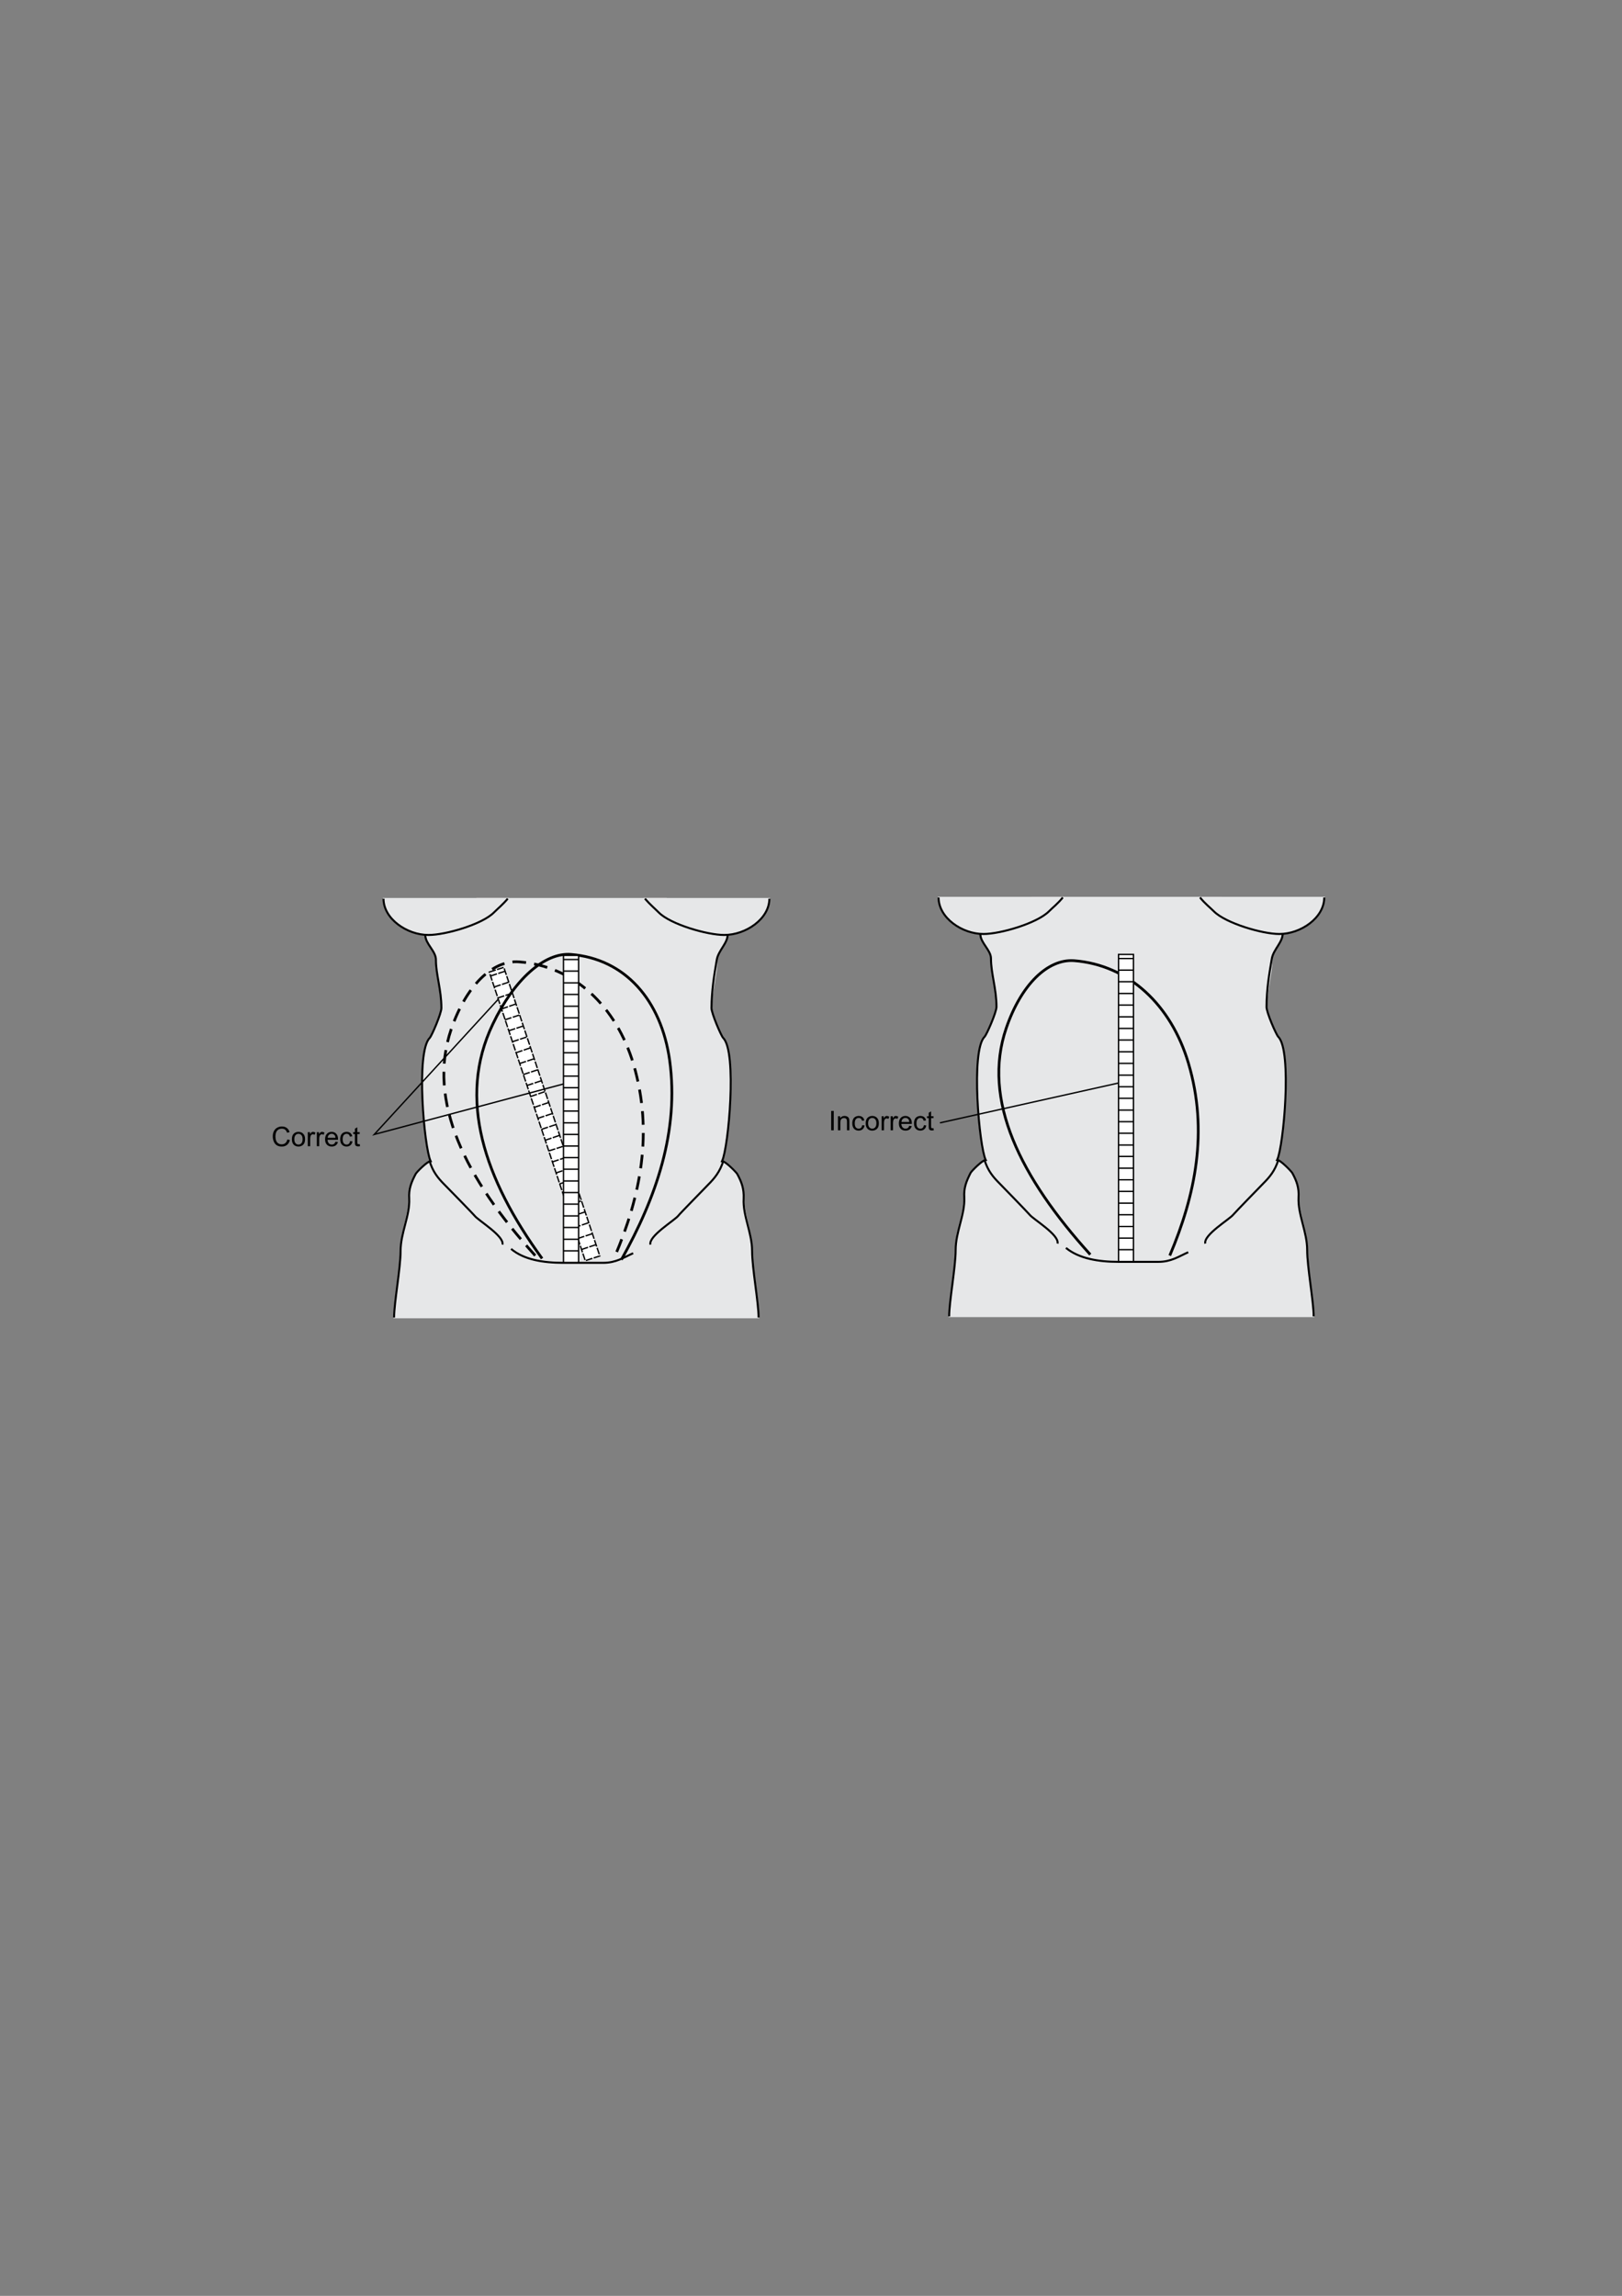 <?xml version="1.0" encoding="utf-8"?>
<!-- Generator: Adobe Illustrator 15.0.2, SVG Export Plug-In . SVG Version: 6.00 Build 0)  -->
<!DOCTYPE svg PUBLIC "-//W3C//DTD SVG 1.1//EN" "http://www.w3.org/Graphics/SVG/1.1/DTD/svg11.dtd">
<svg version="1.1" id="Layer_10" xmlns="http://www.w3.org/2000/svg" xmlns:xlink="http://www.w3.org/1999/xlink" x="0px" y="0px"
	 width="595px" height="842px" viewBox="0 0 595 842" enable-background="new 0 0 595 842" xml:space="preserve">
<rect x="0" y="0" width="595" height="842" fill="#808080" stroke="none"/>
<g>
	<g>
		<path fill-rule="evenodd" clip-rule="evenodd" fill="#E6E7E8" stroke="#E6E7E8" stroke-width="0.5" stroke-miterlimit="10" d="
			M282.232,329.576h-45.648c2.016,2.304,3.528,3.528,5.112,5.112c4.32,4.32,17.712,8.208,23.976,8.208
			C273.592,342.896,282.232,336.992,282.232,329.576z"/>
		<path fill-rule="evenodd" clip-rule="evenodd" fill="#E6E7E8" stroke="#E6E7E8" stroke-width="0.5" stroke-miterlimit="10" d="
			M140.68,329.576h45.576c-1.944,2.304-3.528,3.528-5.112,5.112c-4.32,4.32-17.64,8.208-23.976,8.208
			C149.32,342.896,140.68,336.992,140.68,329.576z"/>
		<path fill-rule="evenodd" clip-rule="evenodd" fill="#E6E7E8" stroke="#E6E7E8" stroke-width="0.5" stroke-miterlimit="10" d="
			M235.792,483.224h-14.544h-76.68c0-5.544,2.376-18.072,2.376-24.408c0-6.696,3.168-12.96,3.168-19.224
			c0-3.528,1.728-5.904,2.376-9.072c0.144-0.792,4.32-4.68,5.472-4.68c-2.376-5.04-5.472-40.032-0.36-45.144
			c0.792-0.792,4.32-9.072,4.32-11.016c0-6.696-2.016-12.24-2.016-17.712c0-3.168-3.888-6.696-3.888-9.864l18.864-12.528h47.952
			h13.392h8.208l22.464,12.528c0,3.168-3.96,6.696-3.96,9.864c0,5.472-1.944,11.016-1.944,17.712c0,1.944,3.528,10.224,4.32,11.016
			c5.112,5.112,1.944,40.104-0.432,45.144c1.224,0,5.4,3.888,5.544,4.68c0.648,3.168,2.376,5.544,2.376,9.072
			c0,6.264,3.096,12.528,3.096,19.224c0,6.336,2.376,18.864,2.376,24.408H235.792z"/>
		<path fill-rule="evenodd" clip-rule="evenodd" fill="none" stroke="#000000" stroke-width="0.737" stroke-miterlimit="10" d="
			M236.584,329.576c2.016,2.304,3.528,3.528,5.112,5.112c4.32,4.32,17.712,8.208,23.976,8.208c7.92,0,16.56-5.904,16.56-13.32"/>
		<path fill-rule="evenodd" clip-rule="evenodd" fill="none" stroke="#000000" stroke-width="0.737" stroke-miterlimit="10" d="
			M266.896,342.752c0.144,3.024-3.384,5.832-3.96,9.216c-1.008,5.904-1.872,11.304-1.944,17.712c0,1.944,3.528,10.224,4.32,11.016
			c5.112,5.112,1.944,40.104-0.432,45.144c1.224,0,5.184,4.032,5.544,4.68c1.656,3.024,2.52,5.472,2.376,9.072
			c-0.36,6.264,3.096,12.528,3.096,19.224c0,6.336,2.376,18.864,2.376,24.408"/>
		<path fill-rule="evenodd" clip-rule="evenodd" fill="none" stroke="#000000" stroke-width="0.737" stroke-miterlimit="10" d="
			M265.312,425.84c-1.224,3.888-3.168,6.264-5.544,8.64c-0.72,0.792-10.512,10.728-10.944,11.376
			c-1.368,1.728-11.016,7.488-10.224,10.584"/>
		<path fill-rule="evenodd" clip-rule="evenodd" fill="none" stroke="#000000" stroke-width="0.737" stroke-miterlimit="10" d="
			M186.256,329.576c-1.944,2.304-3.528,3.528-5.112,5.112c-4.32,4.32-17.64,8.208-23.976,8.208c-7.848,0-16.488-5.904-16.488-13.32"
			/>
		<path fill-rule="evenodd" clip-rule="evenodd" fill="none" stroke="#000000" stroke-width="0.737" stroke-miterlimit="10" d="
			M156.016,342.968c0,3.168,3.888,5.832,3.888,9c0,5.472,2.016,11.016,2.016,17.712c0,1.944-3.528,10.224-4.32,11.016
			c-5.112,5.112-2.016,40.104,0.36,45.144c-1.152,0-5.112,3.96-5.472,4.68c-1.656,3.168-2.592,5.544-2.376,9.072
			c0.288,6.264-3.168,12.528-3.168,19.224c0,6.336-2.376,18.864-2.376,24.408"/>
		<path fill-rule="evenodd" clip-rule="evenodd" fill="none" stroke="#000000" stroke-width="0.737" stroke-miterlimit="10" d="
			M157.6,425.84c1.152,3.888,3.096,6.264,5.472,8.64c0.792,0.792,10.512,10.728,11.016,11.376
			c1.296,1.728,11.016,7.488,10.224,10.584"/>
		<g>
			
				<polygon fill-rule="evenodd" clip-rule="evenodd" fill="#FFFFFF" stroke="#000000" stroke-width="0.5" stroke-miterlimit="10" stroke-dasharray="2.5,0.5" points="
				179.488,356.504 184.816,354.776 220.024,460.616 214.696,462.344 			"/>
			<g>
				
					<line fill-rule="evenodd" clip-rule="evenodd" fill="none" stroke="#000000" stroke-width="0.5" stroke-miterlimit="10" stroke-dasharray="2.5,0.5" x1="213.328" y1="458.24" x2="218.512" y2="456.512"/>
				
					<line fill-rule="evenodd" clip-rule="evenodd" fill="none" stroke="#000000" stroke-width="0.5" stroke-miterlimit="10" stroke-dasharray="2.5,0.5" x1="211.96" y1="454.208" x2="217.216" y2="452.48"/>
				
					<line fill-rule="evenodd" clip-rule="evenodd" fill="none" stroke="#000000" stroke-width="0.5" stroke-miterlimit="10" stroke-dasharray="2.5,0.5" x1="210.592" y1="450.248" x2="215.848" y2="448.448"/>
				
					<line fill-rule="evenodd" clip-rule="evenodd" fill="none" stroke="#000000" stroke-width="0.5" stroke-miterlimit="10" stroke-dasharray="2.5,0.5" x1="209.296" y1="446.216" x2="214.552" y2="444.488"/>
				
					<line fill-rule="evenodd" clip-rule="evenodd" fill="none" stroke="#000000" stroke-width="0.5" stroke-miterlimit="10" stroke-dasharray="2.5,0.5" x1="207.928" y1="442.184" x2="213.184" y2="440.456"/>
				
					<line fill-rule="evenodd" clip-rule="evenodd" fill="none" stroke="#000000" stroke-width="0.5" stroke-miterlimit="10" stroke-dasharray="2.5,0.5" x1="206.632" y1="438.152" x2="211.888" y2="436.424"/>
				
					<line fill-rule="evenodd" clip-rule="evenodd" fill="none" stroke="#000000" stroke-width="0.5" stroke-miterlimit="10" stroke-dasharray="2.5,0.5" x1="205.264" y1="434.192" x2="210.52" y2="432.392"/>
				
					<line fill-rule="evenodd" clip-rule="evenodd" fill="none" stroke="#000000" stroke-width="0.5" stroke-miterlimit="10" stroke-dasharray="2.5,0.5" x1="203.968" y1="430.16" x2="209.224" y2="428.432"/>
				
					<line fill-rule="evenodd" clip-rule="evenodd" fill="none" stroke="#000000" stroke-width="0.5" stroke-miterlimit="10" stroke-dasharray="2.5,0.5" x1="202.6" y1="426.128" x2="207.856" y2="424.4"/>
				
					<line fill-rule="evenodd" clip-rule="evenodd" fill="none" stroke="#000000" stroke-width="0.5" stroke-miterlimit="10" stroke-dasharray="2.5,0.5" x1="201.304" y1="422.096" x2="206.488" y2="420.44"/>
				
					<line fill-rule="evenodd" clip-rule="evenodd" fill="none" stroke="#000000" stroke-width="0.5" stroke-miterlimit="10" stroke-dasharray="2.5,0.5" x1="199.936" y1="418.208" x2="205.192" y2="416.408"/>
				
					<line fill-rule="evenodd" clip-rule="evenodd" fill="none" stroke="#000000" stroke-width="0.5" stroke-miterlimit="10" stroke-dasharray="2.5,0.5" x1="198.64" y1="414.176" x2="203.824" y2="412.448"/>
				
					<line fill-rule="evenodd" clip-rule="evenodd" fill="none" stroke="#000000" stroke-width="0.5" stroke-miterlimit="10" stroke-dasharray="2.5,0.5" x1="197.272" y1="410.144" x2="202.528" y2="408.416"/>
				
					<line fill-rule="evenodd" clip-rule="evenodd" fill="none" stroke="#000000" stroke-width="0.5" stroke-miterlimit="10" stroke-dasharray="2.5,0.5" x1="195.976" y1="406.112" x2="201.16" y2="404.384"/>
				
					<line fill-rule="evenodd" clip-rule="evenodd" fill="none" stroke="#000000" stroke-width="0.5" stroke-miterlimit="10" stroke-dasharray="2.5,0.5" x1="194.608" y1="402.152" x2="199.864" y2="400.352"/>
				
					<line fill-rule="evenodd" clip-rule="evenodd" fill="none" stroke="#000000" stroke-width="0.5" stroke-miterlimit="10" stroke-dasharray="2.5,0.5" x1="193.24" y1="398.12" x2="198.496" y2="396.392"/>
				
					<line fill-rule="evenodd" clip-rule="evenodd" fill="none" stroke="#000000" stroke-width="0.5" stroke-miterlimit="10" stroke-dasharray="2.5,0.5" x1="191.944" y1="394.088" x2="197.2" y2="392.36"/>
				
					<line fill-rule="evenodd" clip-rule="evenodd" fill="none" stroke="#000000" stroke-width="0.5" stroke-miterlimit="10" stroke-dasharray="2.5,0.5" x1="190.576" y1="390.056" x2="195.832" y2="388.328"/>
				
					<line fill-rule="evenodd" clip-rule="evenodd" fill="none" stroke="#000000" stroke-width="0.5" stroke-miterlimit="10" stroke-dasharray="2.5,0.5" x1="189.28" y1="386.096" x2="194.536" y2="384.296"/>
				
					<line fill-rule="evenodd" clip-rule="evenodd" fill="none" stroke="#000000" stroke-width="0.5" stroke-miterlimit="10" stroke-dasharray="2.5,0.5" x1="187.912" y1="382.064" x2="193.168" y2="380.336"/>
				
					<line fill-rule="evenodd" clip-rule="evenodd" fill="none" stroke="#000000" stroke-width="0.5" stroke-miterlimit="10" stroke-dasharray="2.5,0.5" x1="186.616" y1="378.032" x2="191.872" y2="376.304"/>
				
					<line fill-rule="evenodd" clip-rule="evenodd" fill="none" stroke="#000000" stroke-width="0.5" stroke-miterlimit="10" stroke-dasharray="2.5,0.5" x1="185.248" y1="374" x2="190.504" y2="372.272"/>
				
					<line fill-rule="evenodd" clip-rule="evenodd" fill="none" stroke="#000000" stroke-width="0.5" stroke-miterlimit="10" stroke-dasharray="2.5,0.5" x1="183.952" y1="370.04" x2="189.136" y2="368.24"/>
				
					<line fill-rule="evenodd" clip-rule="evenodd" fill="none" stroke="#000000" stroke-width="0.5" stroke-miterlimit="10" stroke-dasharray="2.5,0.5" x1="182.584" y1="366.008" x2="187.84" y2="364.28"/>
				
					<line fill-rule="evenodd" clip-rule="evenodd" fill="none" stroke="#000000" stroke-width="0.5" stroke-miterlimit="10" stroke-dasharray="2.5,0.5" x1="181.288" y1="361.976" x2="186.472" y2="360.248"/>
				
					<line fill-rule="evenodd" clip-rule="evenodd" fill="none" stroke="#000000" stroke-width="0.5" stroke-miterlimit="10" stroke-dasharray="2.5,0.5" x1="179.92" y1="357.944" x2="185.176" y2="356.216"/>
			</g>
		</g>
		<path fill-rule="evenodd" clip-rule="evenodd" fill="none" stroke="#000000" stroke-width="1" stroke-miterlimit="10" d="
			M198.856,461.552c-21.24-29.16-31.176-58.68-18.072-85.968c7.776-16.344,19.008-26.352,28.656-25.56
			c19.8,1.584,33.12,16.704,36.216,38.88c3.528,25.92-4.896,50.184-17.712,73.08"/>
		
			<path fill-rule="evenodd" clip-rule="evenodd" fill="none" stroke="#000000" stroke-width="1" stroke-miterlimit="10" stroke-dasharray="5,3" d="
			M196.336,460.472c-25.56-28.152-39.816-56.664-30.816-83.016c5.4-15.768,15.12-25.488,24.912-24.696
			c20.016,1.512,35.568,16.128,41.976,37.584c7.344,24.984,2.52,48.456-6.912,70.56"/>
		<g>
			
				<rect x="206.704" y="350.384" fill-rule="evenodd" clip-rule="evenodd" fill="#FFFFFF" stroke="#000000" stroke-width="0.5" stroke-miterlimit="10" width="5.544" height="112.752"/>
			<g>
				
					<line fill-rule="evenodd" clip-rule="evenodd" fill="none" stroke="#000000" stroke-width="0.5" stroke-miterlimit="10" x1="206.632" y1="458.744" x2="212.104" y2="458.744"/>
				
					<line fill-rule="evenodd" clip-rule="evenodd" fill="none" stroke="#000000" stroke-width="0.5" stroke-miterlimit="10" x1="206.632" y1="454.496" x2="212.104" y2="454.496"/>
				
					<line fill-rule="evenodd" clip-rule="evenodd" fill="none" stroke="#000000" stroke-width="0.5" stroke-miterlimit="10" x1="206.632" y1="450.176" x2="212.104" y2="450.176"/>
				
					<line fill-rule="evenodd" clip-rule="evenodd" fill="none" stroke="#000000" stroke-width="0.5" stroke-miterlimit="10" x1="206.632" y1="445.928" x2="212.104" y2="445.928"/>
				
					<line fill-rule="evenodd" clip-rule="evenodd" fill="none" stroke="#000000" stroke-width="0.5" stroke-miterlimit="10" x1="206.632" y1="441.608" x2="212.104" y2="441.608"/>
				
					<line fill-rule="evenodd" clip-rule="evenodd" fill="none" stroke="#000000" stroke-width="0.5" stroke-miterlimit="10" x1="206.632" y1="437.36" x2="212.104" y2="437.36"/>
				
					<line fill-rule="evenodd" clip-rule="evenodd" fill="none" stroke="#000000" stroke-width="0.5" stroke-miterlimit="10" x1="206.632" y1="433.112" x2="212.104" y2="433.112"/>
				
					<line fill-rule="evenodd" clip-rule="evenodd" fill="none" stroke="#000000" stroke-width="0.5" stroke-miterlimit="10" x1="206.632" y1="428.792" x2="212.104" y2="428.792"/>
				
					<line fill-rule="evenodd" clip-rule="evenodd" fill="none" stroke="#000000" stroke-width="0.5" stroke-miterlimit="10" x1="206.632" y1="424.544" x2="212.104" y2="424.544"/>
				
					<line fill-rule="evenodd" clip-rule="evenodd" fill="none" stroke="#000000" stroke-width="0.5" stroke-miterlimit="10" x1="206.632" y1="420.296" x2="212.104" y2="420.296"/>
				
					<line fill-rule="evenodd" clip-rule="evenodd" fill="none" stroke="#000000" stroke-width="0.5" stroke-miterlimit="10" x1="206.632" y1="416.048" x2="212.104" y2="416.048"/>
				
					<line fill-rule="evenodd" clip-rule="evenodd" fill="none" stroke="#000000" stroke-width="0.5" stroke-miterlimit="10" x1="206.632" y1="411.8" x2="212.104" y2="411.8"/>
				
					<line fill-rule="evenodd" clip-rule="evenodd" fill="none" stroke="#000000" stroke-width="0.5" stroke-miterlimit="10" x1="206.632" y1="407.48" x2="212.104" y2="407.48"/>
				
					<line fill-rule="evenodd" clip-rule="evenodd" fill="none" stroke="#000000" stroke-width="0.5" stroke-miterlimit="10" x1="206.632" y1="403.232" x2="212.104" y2="403.232"/>
				
					<line fill-rule="evenodd" clip-rule="evenodd" fill="none" stroke="#000000" stroke-width="0.5" stroke-miterlimit="10" x1="206.632" y1="398.912" x2="212.104" y2="398.912"/>
				
					<line fill-rule="evenodd" clip-rule="evenodd" fill="none" stroke="#000000" stroke-width="0.5" stroke-miterlimit="10" x1="206.632" y1="394.664" x2="212.104" y2="394.664"/>
				
					<line fill-rule="evenodd" clip-rule="evenodd" fill="none" stroke="#000000" stroke-width="0.5" stroke-miterlimit="10" x1="206.632" y1="390.416" x2="212.104" y2="390.416"/>
				
					<line fill-rule="evenodd" clip-rule="evenodd" fill="none" stroke="#000000" stroke-width="0.5" stroke-miterlimit="10" x1="206.632" y1="386.096" x2="212.104" y2="386.096"/>
				
					<line fill-rule="evenodd" clip-rule="evenodd" fill="none" stroke="#000000" stroke-width="0.5" stroke-miterlimit="10" x1="206.632" y1="381.848" x2="212.104" y2="381.848"/>
				
					<line fill-rule="evenodd" clip-rule="evenodd" fill="none" stroke="#000000" stroke-width="0.5" stroke-miterlimit="10" x1="206.632" y1="377.528" x2="212.104" y2="377.528"/>
				
					<line fill-rule="evenodd" clip-rule="evenodd" fill="none" stroke="#000000" stroke-width="0.5" stroke-miterlimit="10" x1="206.632" y1="373.28" x2="212.104" y2="373.28"/>
				
					<line fill-rule="evenodd" clip-rule="evenodd" fill="none" stroke="#000000" stroke-width="0.5" stroke-miterlimit="10" x1="206.632" y1="369.032" x2="212.104" y2="369.032"/>
				
					<line fill-rule="evenodd" clip-rule="evenodd" fill="none" stroke="#000000" stroke-width="0.5" stroke-miterlimit="10" x1="206.632" y1="364.712" x2="212.104" y2="364.712"/>
				
					<line fill-rule="evenodd" clip-rule="evenodd" fill="none" stroke="#000000" stroke-width="0.5" stroke-miterlimit="10" x1="206.632" y1="360.464" x2="212.104" y2="360.464"/>
				
					<line fill-rule="evenodd" clip-rule="evenodd" fill="none" stroke="#000000" stroke-width="0.5" stroke-miterlimit="10" x1="206.632" y1="356.144" x2="212.104" y2="356.144"/>
				
					<line fill-rule="evenodd" clip-rule="evenodd" fill="none" stroke="#000000" stroke-width="0.5" stroke-miterlimit="10" x1="206.632" y1="351.896" x2="212.104" y2="351.896"/>
			</g>
		</g>
		<path fill-rule="evenodd" clip-rule="evenodd" fill="none" stroke="#000000" stroke-width="0.737" stroke-miterlimit="10" d="
			M187.48,458.024c4.68,3.96,11.736,5.112,19.224,5.112c4.752,0,9.864,0,14.544,0c4.752,0,7.488-1.944,11.016-3.528"/>
		<g>
			<path d="M105.409,417.875l0.941,0.238c-0.198,0.773-0.553,1.362-1.065,1.768c-0.513,0.406-1.14,0.609-1.88,0.609
				c-0.767,0-1.39-0.156-1.87-0.468c-0.48-0.313-0.846-0.764-1.096-1.356c-0.251-0.592-0.376-1.227-0.376-1.906
				c0-0.741,0.142-1.387,0.425-1.938c0.283-0.551,0.686-0.97,1.208-1.256s1.097-0.43,1.725-0.43c0.711,0,1.31,0.181,1.795,0.543
				c0.485,0.362,0.823,0.872,1.014,1.528l-0.927,0.218c-0.165-0.518-0.404-0.894-0.718-1.13c-0.314-0.236-0.708-0.354-1.184-0.354
				c-0.546,0-1.003,0.131-1.37,0.393c-0.367,0.262-0.625,0.614-0.774,1.055c-0.149,0.441-0.223,0.896-0.223,1.366
				c0,0.604,0.088,1.133,0.264,1.584s0.451,0.788,0.822,1.011c0.372,0.223,0.775,0.335,1.208,0.335c0.527,0,0.974-0.152,1.339-0.456
				C105.032,418.924,105.28,418.473,105.409,417.875z"/>
			<path d="M107.073,417.792c0-0.954,0.265-1.661,0.795-2.12c0.443-0.382,0.983-0.572,1.621-0.572c0.708,0,1.287,0.232,1.737,0.696
				c0.45,0.464,0.674,1.105,0.674,1.924c0,0.663-0.099,1.185-0.298,1.564c-0.199,0.38-0.488,0.675-0.868,0.886
				c-0.38,0.21-0.795,0.315-1.245,0.315c-0.721,0-1.304-0.231-1.749-0.693C107.295,419.328,107.073,418.662,107.073,417.792z
				 M107.971,417.792c0,0.66,0.144,1.154,0.432,1.482c0.288,0.329,0.65,0.493,1.087,0.493c0.434,0,0.794-0.165,1.082-0.495
				c0.288-0.33,0.432-0.833,0.432-1.509c0-0.637-0.145-1.12-0.434-1.448c-0.29-0.328-0.649-0.492-1.08-0.492
				c-0.437,0-0.799,0.164-1.087,0.49C108.115,416.639,107.971,417.132,107.971,417.792z"/>
			<path d="M112.915,420.368v-5.152h0.786v0.781c0.2-0.366,0.385-0.606,0.555-0.723c0.17-0.116,0.357-0.174,0.561-0.174
				c0.294,0,0.593,0.094,0.897,0.281l-0.301,0.81c-0.213-0.126-0.427-0.189-0.641-0.189c-0.191,0-0.362,0.057-0.514,0.172
				c-0.152,0.115-0.26,0.274-0.325,0.478c-0.097,0.311-0.146,0.65-0.146,1.019v2.697H112.915z"/>
			<path d="M116.223,420.368v-5.152h0.786v0.781c0.201-0.366,0.386-0.606,0.556-0.723c0.169-0.116,0.356-0.174,0.56-0.174
				c0.294,0,0.594,0.094,0.897,0.281l-0.301,0.81c-0.213-0.126-0.427-0.189-0.64-0.189c-0.191,0-0.362,0.057-0.514,0.172
				c-0.152,0.115-0.261,0.274-0.325,0.478c-0.097,0.311-0.146,0.65-0.146,1.019v2.697H116.223z"/>
			<path d="M123.069,418.709l0.902,0.111c-0.143,0.527-0.406,0.937-0.791,1.228c-0.385,0.291-0.876,0.437-1.475,0.437
				c-0.754,0-1.351-0.232-1.792-0.696c-0.442-0.464-0.663-1.115-0.663-1.953c0-0.867,0.223-1.54,0.669-2.018
				c0.447-0.479,1.025-0.718,1.737-0.718c0.688,0,1.251,0.234,1.688,0.703c0.437,0.469,0.655,1.129,0.655,1.979
				c0,0.052-0.002,0.129-0.005,0.233h-3.843c0.033,0.566,0.192,1,0.48,1.3s0.647,0.451,1.077,0.451c0.32,0,0.593-0.084,0.82-0.252
				C122.757,419.346,122.936,419.078,123.069,418.709z M120.202,417.297h2.877c-0.039-0.434-0.149-0.759-0.33-0.976
				c-0.278-0.336-0.639-0.504-1.082-0.504c-0.401,0-0.738,0.134-1.011,0.403C120.382,416.489,120.23,416.848,120.202,417.297z"/>
			<path d="M128.43,418.481l0.859,0.111c-0.094,0.592-0.334,1.056-0.721,1.39c-0.386,0.335-0.861,0.502-1.424,0.502
				c-0.705,0-1.272-0.23-1.7-0.691c-0.429-0.461-0.643-1.122-0.643-1.982c0-0.556,0.092-1.043,0.276-1.46
				c0.185-0.417,0.465-0.73,0.842-0.939c0.377-0.208,0.787-0.313,1.23-0.313c0.56,0,1.017,0.141,1.373,0.424
				s0.584,0.685,0.684,1.206l-0.849,0.131c-0.081-0.346-0.224-0.606-0.429-0.781c-0.206-0.175-0.454-0.262-0.745-0.262
				c-0.44,0-0.797,0.158-1.072,0.473s-0.413,0.814-0.413,1.497c0,0.692,0.133,1.195,0.398,1.509
				c0.265,0.314,0.611,0.471,1.038,0.471c0.343,0,0.629-0.105,0.859-0.315C128.223,419.241,128.368,418.917,128.43,418.481z"/>
			<path d="M131.942,419.587l0.126,0.771c-0.246,0.052-0.466,0.078-0.66,0.078c-0.317,0-0.563-0.05-0.737-0.15
				c-0.175-0.1-0.298-0.232-0.369-0.396c-0.071-0.163-0.107-0.507-0.107-1.031v-2.964h-0.641v-0.679h0.641v-1.276l0.868-0.524v1.8
				h0.878v0.679h-0.878v3.013c0,0.249,0.016,0.409,0.046,0.48s0.081,0.128,0.15,0.17c0.069,0.042,0.169,0.063,0.298,0.063
				C131.656,419.621,131.784,419.61,131.942,419.587z"/>
		</g>
		
			<polyline fill-rule="evenodd" clip-rule="evenodd" fill="none" stroke="#000000" stroke-width="0.5" stroke-miterlimit="10" points="
			182.728,366.512 137.296,416.048 206.704,397.544 		"/>
	</g>
	<g>
		<path fill-rule="evenodd" clip-rule="evenodd" fill="#E6E7E8" stroke="#E6E7E8" stroke-width="0.5" stroke-miterlimit="10" d="
			M485.776,329.144H440.2c1.944,2.376,3.528,3.528,5.112,5.112c4.32,4.32,17.712,8.28,23.976,8.28
			C477.136,342.536,485.776,336.632,485.776,329.144z"/>
		<path fill-rule="evenodd" clip-rule="evenodd" fill="#E6E7E8" stroke="#E6E7E8" stroke-width="0.5" stroke-miterlimit="10" d="
			M344.296,329.144h45.576c-1.944,2.376-3.528,3.528-5.112,5.112c-4.32,4.32-17.712,8.28-23.976,8.28
			C352.936,342.536,344.296,336.632,344.296,329.144z"/>
		<path fill-rule="evenodd" clip-rule="evenodd" fill="#E6E7E8" stroke="#E6E7E8" stroke-width="0.5" stroke-miterlimit="10" d="
			M439.408,482.792h-14.544h-76.68c0-5.472,2.376-18.072,2.376-24.336c0-6.696,3.168-12.96,3.168-19.296
			c0-3.528,1.728-5.832,2.304-9c0.216-0.792,4.392-4.752,5.544-4.752c-2.376-5.04-5.544-40.032-0.432-45.144
			c0.792-0.792,4.392-9,4.392-11.016c0-6.696-2.016-12.168-2.016-17.712c0-3.096-3.888-6.624-3.888-9.792l18.864-12.6h47.952h13.392
			h8.208l22.464,12.6c0,3.168-3.96,6.696-3.96,9.792c0,5.544-1.944,11.016-1.944,17.712c0,2.016,3.528,10.224,4.32,11.016
			c5.112,5.112,1.944,40.104-0.432,45.144c1.224,0,5.4,3.96,5.544,4.752c0.576,3.168,2.304,5.472,2.304,9
			c0,6.336,3.168,12.6,3.168,19.296c0,6.264,2.376,18.864,2.376,24.336H439.408z"/>
		<path fill-rule="evenodd" clip-rule="evenodd" fill="none" stroke="#000000" stroke-width="0.737" stroke-miterlimit="10" d="
			M440.2,329.144c1.944,2.376,3.528,3.528,5.112,5.112c4.32,4.32,17.712,8.28,23.976,8.28c7.848,0,16.488-5.904,16.488-13.392"/>
		<path fill-rule="evenodd" clip-rule="evenodd" fill="none" stroke="#000000" stroke-width="0.737" stroke-miterlimit="10" d="
			M470.512,342.32c0.144,3.096-3.384,5.904-3.96,9.216c-1.008,5.904-1.944,11.376-1.944,17.712
			c-0.072,1.944,3.528,10.224,4.32,11.016c5.112,5.112,1.944,40.104-0.432,45.144c1.224,0,5.112,4.032,5.544,4.752
			c1.656,3.024,2.52,5.472,2.304,9c-0.288,6.264,3.168,12.6,3.168,19.296c0,6.264,2.376,18.864,2.376,24.336"/>
		<path fill-rule="evenodd" clip-rule="evenodd" fill="none" stroke="#000000" stroke-width="0.737" stroke-miterlimit="10" d="
			M468.928,425.408c-1.224,3.96-3.168,6.264-5.544,8.64c-0.792,0.792-10.512,10.8-11.016,11.448
			c-1.296,1.656-11.016,7.416-10.224,10.584"/>
		<path fill-rule="evenodd" clip-rule="evenodd" fill="none" stroke="#000000" stroke-width="0.737" stroke-miterlimit="10" d="
			M389.872,329.144c-1.944,2.376-3.528,3.528-5.112,5.112c-4.32,4.32-17.712,8.28-23.976,8.28c-7.848,0-16.488-5.904-16.488-13.392"
			/>
		<path fill-rule="evenodd" clip-rule="evenodd" fill="none" stroke="#000000" stroke-width="0.737" stroke-miterlimit="10" d="
			M359.632,342.608c0,3.168,3.888,5.832,3.888,8.928c0,5.544,2.016,11.016,2.016,17.712c0,2.016-3.6,10.224-4.392,11.016
			c-5.112,5.112-1.944,40.104,0.432,45.144c-1.152,0-5.184,4.032-5.544,4.752c-1.584,3.168-2.52,5.472-2.304,9
			c0.288,6.264-3.168,12.6-3.168,19.296c0,6.264-2.376,18.864-2.376,24.336"/>
		<path fill-rule="evenodd" clip-rule="evenodd" fill="none" stroke="#000000" stroke-width="0.737" stroke-miterlimit="10" d="
			M361.144,425.408c1.224,3.96,3.168,6.264,5.544,8.64c0.792,0.792,10.512,10.8,11.016,11.448
			c1.296,1.656,11.016,7.416,10.224,10.584"/>
		<path fill-rule="evenodd" clip-rule="evenodd" fill="none" stroke="#000000" stroke-width="1" stroke-miterlimit="10" d="
			M399.952,460.112c-25.56-28.224-39.888-56.664-30.816-83.088c5.4-15.768,15.12-25.416,24.912-24.696
			c20.016,1.584,35.568,16.2,41.904,37.584c7.416,24.984,2.52,48.456-6.84,70.56"/>
		<g>
			
				<rect x="410.32" y="350.024" fill-rule="evenodd" clip-rule="evenodd" fill="#FFFFFF" stroke="#000000" stroke-width="0.5" stroke-miterlimit="10" width="5.472" height="112.752"/>
			<g>
				
					<line fill-rule="evenodd" clip-rule="evenodd" fill="none" stroke="#000000" stroke-width="0.5" stroke-miterlimit="10" x1="410.248" y1="458.312" x2="415.72" y2="458.312"/>
				
					<line fill-rule="evenodd" clip-rule="evenodd" fill="none" stroke="#000000" stroke-width="0.5" stroke-miterlimit="10" x1="410.248" y1="454.064" x2="415.72" y2="454.064"/>
				
					<line fill-rule="evenodd" clip-rule="evenodd" fill="none" stroke="#000000" stroke-width="0.5" stroke-miterlimit="10" x1="410.248" y1="449.816" x2="415.72" y2="449.816"/>
				
					<line fill-rule="evenodd" clip-rule="evenodd" fill="none" stroke="#000000" stroke-width="0.5" stroke-miterlimit="10" x1="410.248" y1="445.496" x2="415.72" y2="445.496"/>
				
					<line fill-rule="evenodd" clip-rule="evenodd" fill="none" stroke="#000000" stroke-width="0.5" stroke-miterlimit="10" x1="410.248" y1="441.248" x2="415.72" y2="441.248"/>
				
					<line fill-rule="evenodd" clip-rule="evenodd" fill="none" stroke="#000000" stroke-width="0.5" stroke-miterlimit="10" x1="410.248" y1="436.928" x2="415.72" y2="436.928"/>
				
					<line fill-rule="evenodd" clip-rule="evenodd" fill="none" stroke="#000000" stroke-width="0.5" stroke-miterlimit="10" x1="410.248" y1="432.68" x2="415.72" y2="432.68"/>
				
					<line fill-rule="evenodd" clip-rule="evenodd" fill="none" stroke="#000000" stroke-width="0.5" stroke-miterlimit="10" x1="410.248" y1="428.432" x2="415.72" y2="428.432"/>
				
					<line fill-rule="evenodd" clip-rule="evenodd" fill="none" stroke="#000000" stroke-width="0.5" stroke-miterlimit="10" x1="410.248" y1="424.112" x2="415.72" y2="424.112"/>
				
					<line fill-rule="evenodd" clip-rule="evenodd" fill="none" stroke="#000000" stroke-width="0.5" stroke-miterlimit="10" x1="410.248" y1="419.936" x2="415.72" y2="419.936"/>
				
					<line fill-rule="evenodd" clip-rule="evenodd" fill="none" stroke="#000000" stroke-width="0.5" stroke-miterlimit="10" x1="410.248" y1="415.616" x2="415.72" y2="415.616"/>
				
					<line fill-rule="evenodd" clip-rule="evenodd" fill="none" stroke="#000000" stroke-width="0.5" stroke-miterlimit="10" x1="410.248" y1="411.368" x2="415.72" y2="411.368"/>
				
					<line fill-rule="evenodd" clip-rule="evenodd" fill="none" stroke="#000000" stroke-width="0.5" stroke-miterlimit="10" x1="410.248" y1="407.12" x2="415.72" y2="407.12"/>
				
					<line fill-rule="evenodd" clip-rule="evenodd" fill="none" stroke="#000000" stroke-width="0.5" stroke-miterlimit="10" x1="410.248" y1="402.8" x2="415.72" y2="402.8"/>
				
					<line fill-rule="evenodd" clip-rule="evenodd" fill="none" stroke="#000000" stroke-width="0.5" stroke-miterlimit="10" x1="410.248" y1="398.552" x2="415.72" y2="398.552"/>
				
					<line fill-rule="evenodd" clip-rule="evenodd" fill="none" stroke="#000000" stroke-width="0.5" stroke-miterlimit="10" x1="410.248" y1="394.304" x2="415.72" y2="394.304"/>
				
					<line fill-rule="evenodd" clip-rule="evenodd" fill="none" stroke="#000000" stroke-width="0.5" stroke-miterlimit="10" x1="410.248" y1="389.984" x2="415.72" y2="389.984"/>
				
					<line fill-rule="evenodd" clip-rule="evenodd" fill="none" stroke="#000000" stroke-width="0.5" stroke-miterlimit="10" x1="410.248" y1="385.736" x2="415.72" y2="385.736"/>
				
					<line fill-rule="evenodd" clip-rule="evenodd" fill="none" stroke="#000000" stroke-width="0.5" stroke-miterlimit="10" x1="410.248" y1="381.416" x2="415.72" y2="381.416"/>
				
					<line fill-rule="evenodd" clip-rule="evenodd" fill="none" stroke="#000000" stroke-width="0.5" stroke-miterlimit="10" x1="410.248" y1="377.168" x2="415.72" y2="377.168"/>
				
					<line fill-rule="evenodd" clip-rule="evenodd" fill="none" stroke="#000000" stroke-width="0.5" stroke-miterlimit="10" x1="410.248" y1="372.92" x2="415.72" y2="372.92"/>
				
					<line fill-rule="evenodd" clip-rule="evenodd" fill="none" stroke="#000000" stroke-width="0.5" stroke-miterlimit="10" x1="410.248" y1="368.6" x2="415.72" y2="368.6"/>
				
					<line fill-rule="evenodd" clip-rule="evenodd" fill="none" stroke="#000000" stroke-width="0.5" stroke-miterlimit="10" x1="410.248" y1="364.352" x2="415.72" y2="364.352"/>
				
					<line fill-rule="evenodd" clip-rule="evenodd" fill="none" stroke="#000000" stroke-width="0.5" stroke-miterlimit="10" x1="410.248" y1="360.032" x2="415.72" y2="360.032"/>
				
					<line fill-rule="evenodd" clip-rule="evenodd" fill="none" stroke="#000000" stroke-width="0.5" stroke-miterlimit="10" x1="410.248" y1="355.784" x2="415.72" y2="355.784"/>
				
					<line fill-rule="evenodd" clip-rule="evenodd" fill="none" stroke="#000000" stroke-width="0.5" stroke-miterlimit="10" x1="410.248" y1="351.536" x2="415.72" y2="351.536"/>
			</g>
		</g>
		<path fill-rule="evenodd" clip-rule="evenodd" fill="none" stroke="#000000" stroke-width="0.737" stroke-miterlimit="10" d="
			M391.024,457.664c4.752,3.888,11.808,5.112,19.296,5.112c4.752,0,9.864,0,14.544,0c4.752,0,7.488-1.944,11.016-3.528"/>
		<g>
			<path d="M304.903,414.536v-7.112h0.941v7.112H304.903z"/>
			<path d="M307.392,414.536v-5.152h0.786v0.732c0.378-0.566,0.925-0.849,1.64-0.849c0.311,0,0.596,0.056,0.856,0.167
				c0.26,0.112,0.455,0.258,0.584,0.439s0.22,0.396,0.271,0.645c0.032,0.162,0.049,0.445,0.049,0.849v3.168h-0.874v-3.134
				c0-0.355-0.034-0.622-0.102-0.798c-0.068-0.176-0.188-0.317-0.362-0.422c-0.173-0.105-0.376-0.157-0.609-0.157
				c-0.372,0-0.693,0.118-0.963,0.354c-0.27,0.236-0.405,0.684-0.405,1.344v2.814H307.392z"/>
			<path d="M316.28,412.649l0.858,0.111c-0.094,0.592-0.334,1.056-0.72,1.39c-0.387,0.335-0.861,0.502-1.424,0.502
				c-0.706,0-1.272-0.23-1.701-0.691s-0.643-1.122-0.643-1.982c0-0.556,0.092-1.043,0.276-1.46c0.184-0.417,0.465-0.73,0.842-0.939
				c0.376-0.208,0.787-0.313,1.23-0.313c0.559,0,1.017,0.141,1.373,0.424c0.356,0.283,0.584,0.685,0.684,1.206l-0.849,0.131
				c-0.081-0.346-0.224-0.606-0.43-0.781c-0.205-0.175-0.454-0.262-0.745-0.262c-0.44,0-0.797,0.158-1.072,0.473
				s-0.412,0.814-0.412,1.497c0,0.692,0.132,1.195,0.397,1.509c0.266,0.314,0.611,0.471,1.039,0.471
				c0.343,0,0.629-0.105,0.858-0.315C316.073,413.409,316.218,413.085,316.28,412.649z"/>
			<path d="M317.561,411.96c0-0.954,0.265-1.661,0.795-2.12c0.443-0.382,0.983-0.572,1.621-0.572c0.708,0,1.287,0.232,1.737,0.696
				c0.45,0.464,0.674,1.105,0.674,1.924c0,0.663-0.1,1.185-0.298,1.564c-0.199,0.38-0.488,0.675-0.869,0.886
				c-0.38,0.21-0.794,0.315-1.244,0.315c-0.721,0-1.304-0.231-1.749-0.693C317.783,413.496,317.561,412.83,317.561,411.96z
				 M318.458,411.96c0,0.66,0.144,1.154,0.432,1.482c0.288,0.329,0.65,0.493,1.087,0.493c0.433,0,0.794-0.165,1.082-0.495
				c0.288-0.33,0.432-0.833,0.432-1.509c0-0.637-0.145-1.12-0.434-1.448c-0.29-0.328-0.649-0.492-1.08-0.492
				c-0.437,0-0.799,0.164-1.087,0.49C318.602,410.807,318.458,411.3,318.458,411.96z"/>
			<path d="M323.402,414.536v-5.152h0.786v0.781c0.201-0.366,0.386-0.606,0.556-0.723c0.17-0.116,0.356-0.174,0.561-0.174
				c0.294,0,0.593,0.094,0.897,0.281l-0.301,0.81c-0.213-0.126-0.427-0.189-0.641-0.189c-0.191,0-0.362,0.057-0.514,0.172
				c-0.152,0.115-0.26,0.274-0.325,0.478c-0.097,0.311-0.146,0.65-0.146,1.019v2.697H323.402z"/>
			<path d="M326.71,414.536v-5.152h0.786v0.781c0.2-0.366,0.386-0.606,0.555-0.723c0.17-0.116,0.357-0.174,0.561-0.174
				c0.294,0,0.593,0.094,0.897,0.281l-0.301,0.81c-0.213-0.126-0.427-0.189-0.64-0.189c-0.191,0-0.362,0.057-0.515,0.172
				c-0.152,0.115-0.26,0.274-0.325,0.478c-0.097,0.311-0.146,0.65-0.146,1.019v2.697H326.71z"/>
			<path d="M333.556,412.877l0.902,0.111c-0.143,0.527-0.406,0.937-0.791,1.228s-0.876,0.437-1.475,0.437
				c-0.754,0-1.351-0.232-1.793-0.696c-0.441-0.464-0.662-1.115-0.662-1.953c0-0.867,0.223-1.54,0.669-2.018
				s1.025-0.718,1.737-0.718c0.689,0,1.252,0.234,1.688,0.703c0.437,0.469,0.655,1.129,0.655,1.979c0,0.052-0.001,0.129-0.004,0.233
				h-3.843c0.032,0.566,0.192,1,0.48,1.3c0.288,0.301,0.647,0.451,1.077,0.451c0.32,0,0.593-0.084,0.82-0.252
				C333.244,413.514,333.423,413.246,333.556,412.877z M330.689,411.465h2.877c-0.039-0.434-0.149-0.759-0.33-0.976
				c-0.278-0.336-0.639-0.504-1.082-0.504c-0.401,0-0.738,0.134-1.011,0.403C330.869,410.657,330.718,411.016,330.689,411.465z"/>
			<path d="M338.917,412.649l0.859,0.111c-0.094,0.592-0.334,1.056-0.721,1.39c-0.386,0.335-0.861,0.502-1.424,0.502
				c-0.705,0-1.272-0.23-1.701-0.691c-0.428-0.461-0.643-1.122-0.643-1.982c0-0.556,0.092-1.043,0.276-1.46
				c0.185-0.417,0.465-0.73,0.842-0.939c0.377-0.208,0.787-0.313,1.23-0.313c0.56,0,1.017,0.141,1.373,0.424
				c0.355,0.283,0.583,0.685,0.684,1.206l-0.849,0.131c-0.081-0.346-0.224-0.606-0.429-0.781c-0.206-0.175-0.454-0.262-0.745-0.262
				c-0.439,0-0.797,0.158-1.072,0.473s-0.413,0.814-0.413,1.497c0,0.692,0.133,1.195,0.398,1.509
				c0.265,0.314,0.611,0.471,1.038,0.471c0.343,0,0.629-0.105,0.859-0.315C338.71,413.409,338.855,413.085,338.917,412.649z"/>
			<path d="M342.43,413.755l0.126,0.771c-0.246,0.052-0.466,0.078-0.66,0.078c-0.317,0-0.563-0.05-0.738-0.15
				c-0.174-0.1-0.297-0.232-0.369-0.396c-0.071-0.163-0.106-0.507-0.106-1.031v-2.964h-0.641v-0.679h0.641v-1.276l0.868-0.524v1.8
				h0.878v0.679h-0.878v3.013c0,0.249,0.016,0.409,0.046,0.48s0.081,0.128,0.15,0.17c0.069,0.042,0.169,0.063,0.298,0.063
				C342.143,413.789,342.271,413.778,342.43,413.755z"/>
		</g>
		
			<line fill-rule="evenodd" clip-rule="evenodd" fill="none" stroke="#000000" stroke-width="0.5" stroke-miterlimit="10" x1="344.8" y1="411.8" x2="410.32" y2="397.184"/>
	</g>
</g>
</svg>
